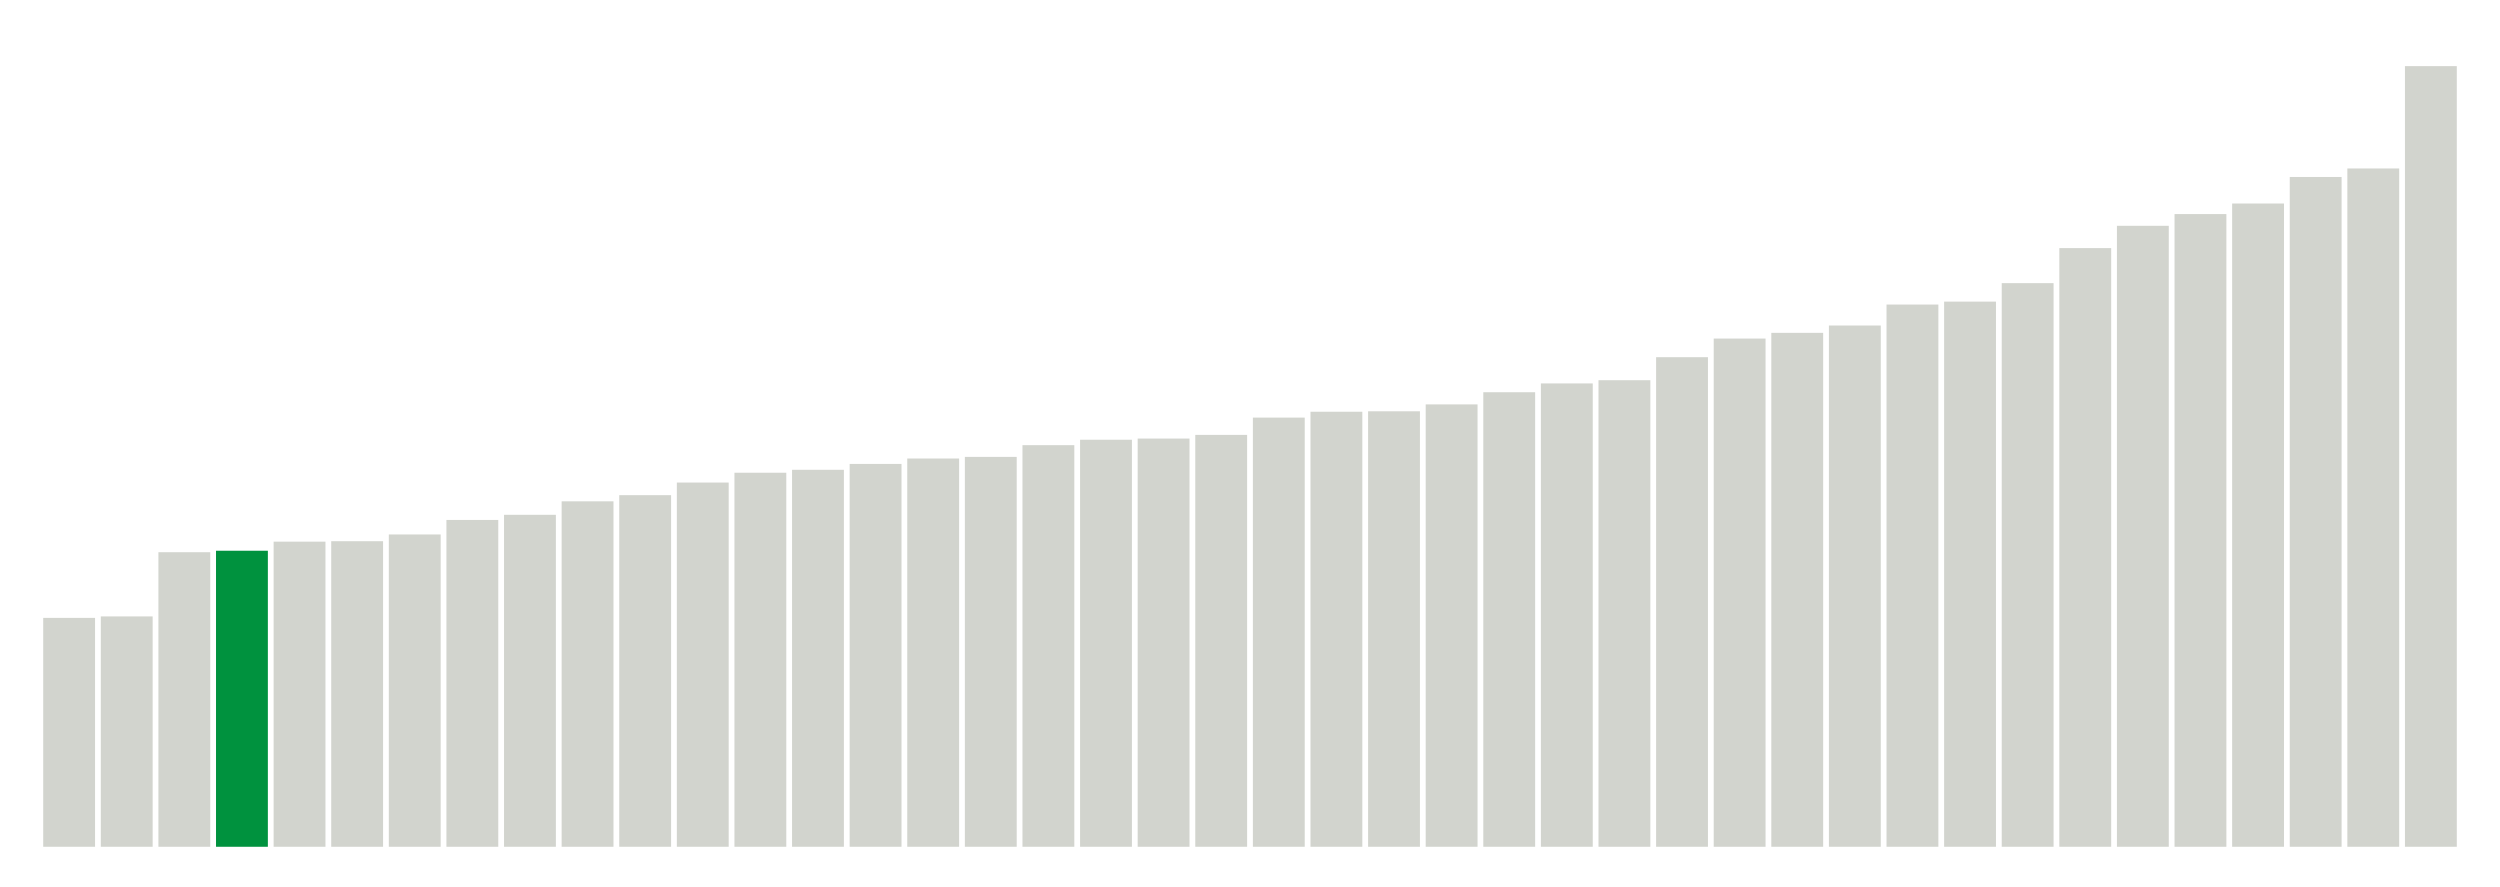 <svg xmlns="http://www.w3.org/2000/svg" xmlns:xlink="http://www.w3.org/1999/xlink" version="1.1" class="marks" width="310" height="110" ><g fill="none" stroke-miterlimit="10" transform="translate(5,5)"><g class="mark-group role-frame root" role="graphics-object" aria-roledescription="group mark container"><g transform="translate(0,0)"><path class="background" aria-hidden="true" d="M0,0h300v100h-300Z" stroke="#ddd" stroke-width="0"/><g><g class="mark-rect role-mark marks" role="graphics-object" aria-roledescription="rect mark container"><path aria-label="neighborhood: Southeast Queens; data_value: 15.61" role="graphics-symbol" aria-roledescription="bar" d="M0.357,71.618h6.429v28.382h-6.429Z" fill="#D2D4CE"/><path aria-label="neighborhood: Southwest Queens; data_value: 15.71" role="graphics-symbol" aria-roledescription="bar" d="M7.5,71.436h6.429v28.564h-6.429Z" fill="#D2D4CE"/><path aria-label="neighborhood: Jamaica; data_value: 20.09" role="graphics-symbol" aria-roledescription="bar" d="M14.643,63.473h6.429v36.527h-6.429Z" fill="#D2D4CE"/><path aria-label="neighborhood: South Beach - Tottenville; data_value: 20.19" role="graphics-symbol" aria-roledescription="bar" d="M21.786,63.291h6.429v36.709h-6.429Z" fill="#00923E"/><path aria-label="neighborhood: Willowbrook; data_value: 20.81" role="graphics-symbol" aria-roledescription="bar" d="M28.929,62.164h6.429v37.836h-6.429Z" fill="#D2D4CE"/><path aria-label="neighborhood: Sunset Park; data_value: 20.84" role="graphics-symbol" aria-roledescription="bar" d="M36.071,62.109h6.429v37.891h-6.429Z" fill="#D2D4CE"/><path aria-label="neighborhood: Fresh Meadows; data_value: 21.3" role="graphics-symbol" aria-roledescription="bar" d="M43.214,61.273h6.429v38.727h-6.429Z" fill="#D2D4CE"/><path aria-label="neighborhood: Bayside - Little Neck; data_value: 22.29" role="graphics-symbol" aria-roledescription="bar" d="M50.357,59.473h6.429v40.527h-6.429Z" fill="#D2D4CE"/><path aria-label="neighborhood: Canarsie - Flatlands; data_value: 22.64" role="graphics-symbol" aria-roledescription="bar" d="M57.5,58.836h6.429v41.164h-6.429Z" fill="#D2D4CE"/><path aria-label="neighborhood: Flushing - Clearview; data_value: 23.56" role="graphics-symbol" aria-roledescription="bar" d="M64.643,57.164h6.429v42.836h-6.429Z" fill="#D2D4CE"/><path aria-label="neighborhood: West Queens; data_value: 23.98" role="graphics-symbol" aria-roledescription="bar" d="M71.786,56.4h6.429v43.6h-6.429Z" fill="#D2D4CE"/><path aria-label="neighborhood: East Flatbush - Flatbush; data_value: 24.84" role="graphics-symbol" aria-roledescription="bar" d="M78.929,54.836h6.429v45.164h-6.429Z" fill="#D2D4CE"/><path aria-label="neighborhood: East New York; data_value: 25.51" role="graphics-symbol" aria-roledescription="bar" d="M86.071,53.618h6.429v46.382h-6.429Z" fill="#D2D4CE"/><path aria-label="neighborhood: Bensonhurst - Bay Ridge; data_value: 25.71" role="graphics-symbol" aria-roledescription="bar" d="M93.214,53.255h6.429v46.745h-6.429Z" fill="#D2D4CE"/><path aria-label="neighborhood: Borough Park; data_value: 26.11" role="graphics-symbol" aria-roledescription="bar" d="M100.357,52.527h6.429v47.473h-6.429Z" fill="#D2D4CE"/><path aria-label="neighborhood: Northeast Bronx; data_value: 26.48" role="graphics-symbol" aria-roledescription="bar" d="M107.5,51.855h6.429v48.145h-6.429Z" fill="#D2D4CE"/><path aria-label="neighborhood: Ridgewood - Forest Hills; data_value: 26.59" role="graphics-symbol" aria-roledescription="bar" d="M114.643,51.655h6.429v48.345h-6.429Z" fill="#D2D4CE"/><path aria-label="neighborhood: Rockaways; data_value: 27.39" role="graphics-symbol" aria-roledescription="bar" d="M121.786,50.2h6.429v49.8h-6.429Z" fill="#D2D4CE"/><path aria-label="neighborhood: Port Richmond; data_value: 27.76" role="graphics-symbol" aria-roledescription="bar" d="M128.929,49.527h6.429v50.473h-6.429Z" fill="#D2D4CE"/><path aria-label="neighborhood: Williamsburg - Bushwick; data_value: 27.84" role="graphics-symbol" aria-roledescription="bar" d="M136.071,49.382h6.429v50.618h-6.429Z" fill="#D2D4CE"/><path aria-label="neighborhood: Stapleton - St. George; data_value: 28.09" role="graphics-symbol" aria-roledescription="bar" d="M143.214,48.927h6.429v51.073h-6.429Z" fill="#D2D4CE"/><path aria-label="neighborhood: Greenpoint; data_value: 29.27" role="graphics-symbol" aria-roledescription="bar" d="M150.357,46.782h6.429v53.218h-6.429Z" fill="#D2D4CE"/><path aria-label="neighborhood: Coney Island - Sheepshead Bay; data_value: 29.67" role="graphics-symbol" aria-roledescription="bar" d="M157.5,46.055h6.429v53.945h-6.429Z" fill="#D2D4CE"/><path aria-label="neighborhood: Washington Heights; data_value: 29.7" role="graphics-symbol" aria-roledescription="bar" d="M164.643,46h6.429v54h-6.429Z" fill="#D2D4CE"/><path aria-label="neighborhood: Pelham - Throgs Neck; data_value: 30.17" role="graphics-symbol" aria-roledescription="bar" d="M171.786,45.145h6.429v54.855h-6.429Z" fill="#D2D4CE"/><path aria-label="neighborhood: Downtown - Heights - Slope; data_value: 31" role="graphics-symbol" aria-roledescription="bar" d="M178.929,43.636h6.429v56.364h-6.429Z" fill="#D2D4CE"/><path aria-label="neighborhood: Lower Manhattan; data_value: 31.6" role="graphics-symbol" aria-roledescription="bar" d="M186.071,42.545h6.429v57.455h-6.429Z" fill="#D2D4CE"/><path aria-label="neighborhood: Long Island City - Astoria; data_value: 31.82" role="graphics-symbol" aria-roledescription="bar" d="M193.214,42.145h6.429v57.855h-6.429Z" fill="#D2D4CE"/><path aria-label="neighborhood: Bedford Stuyvesant - Crown Heights; data_value: 33.39" role="graphics-symbol" aria-roledescription="bar" d="M200.357,39.291h6.429v60.709h-6.429Z" fill="#D2D4CE"/><path aria-label="neighborhood: Crotona -Tremont; data_value: 34.66" role="graphics-symbol" aria-roledescription="bar" d="M207.5,36.982h6.429v63.018h-6.429Z" fill="#D2D4CE"/><path aria-label="neighborhood: Kingsbridge - Riverdale; data_value: 35.05" role="graphics-symbol" aria-roledescription="bar" d="M214.643,36.273h6.429v63.727h-6.429Z" fill="#D2D4CE"/><path aria-label="neighborhood: Fordham - Bronx Pk; data_value: 35.55" role="graphics-symbol" aria-roledescription="bar" d="M221.786,35.364h6.429v64.636h-6.429Z" fill="#D2D4CE"/><path aria-label="neighborhood: Greenwich Village - SoHo; data_value: 36.98" role="graphics-symbol" aria-roledescription="bar" d="M228.929,32.764h6.429v67.236h-6.429Z" fill="#D2D4CE"/><path aria-label="neighborhood: Union Square - Lower East Side; data_value: 37.18" role="graphics-symbol" aria-roledescription="bar" d="M236.071,32.4h6.429v67.6h-6.429Z" fill="#D2D4CE"/><path aria-label="neighborhood: Upper East Side; data_value: 38.44" role="graphics-symbol" aria-roledescription="bar" d="M243.214,30.109h6.429v69.891h-6.429Z" fill="#D2D4CE"/><path aria-label="neighborhood: Hunts Point - Mott Haven; data_value: 40.83" role="graphics-symbol" aria-roledescription="bar" d="M250.357,25.764h6.429v74.236h-6.429Z" fill="#D2D4CE"/><path aria-label="neighborhood: Gramercy Park - Murray Hill; data_value: 42.35" role="graphics-symbol" aria-roledescription="bar" d="M257.5,23h6.429v77h-6.429Z" fill="#D2D4CE"/><path aria-label="neighborhood: High Bridge - Morrisania; data_value: 43.15" role="graphics-symbol" aria-roledescription="bar" d="M264.643,21.545h6.429v78.455h-6.429Z" fill="#D2D4CE"/><path aria-label="neighborhood: Upper West Side; data_value: 43.87" role="graphics-symbol" aria-roledescription="bar" d="M271.786,20.236h6.429v79.764h-6.429Z" fill="#D2D4CE"/><path aria-label="neighborhood: Central Harlem - Morningside Heights; data_value: 45.68" role="graphics-symbol" aria-roledescription="bar" d="M278.929,16.945h6.429v83.055h-6.429Z" fill="#D2D4CE"/><path aria-label="neighborhood: East Harlem; data_value: 46.26" role="graphics-symbol" aria-roledescription="bar" d="M286.071,15.891h6.429v84.109h-6.429Z" fill="#D2D4CE"/><path aria-label="neighborhood: Chelsea - Clinton; data_value: 53.24" role="graphics-symbol" aria-roledescription="bar" d="M293.214,3.2h6.429v96.8h-6.429Z" fill="#D2D4CE"/></g></g><path class="foreground" aria-hidden="true" d="" display="none"/></g></g></g></svg>